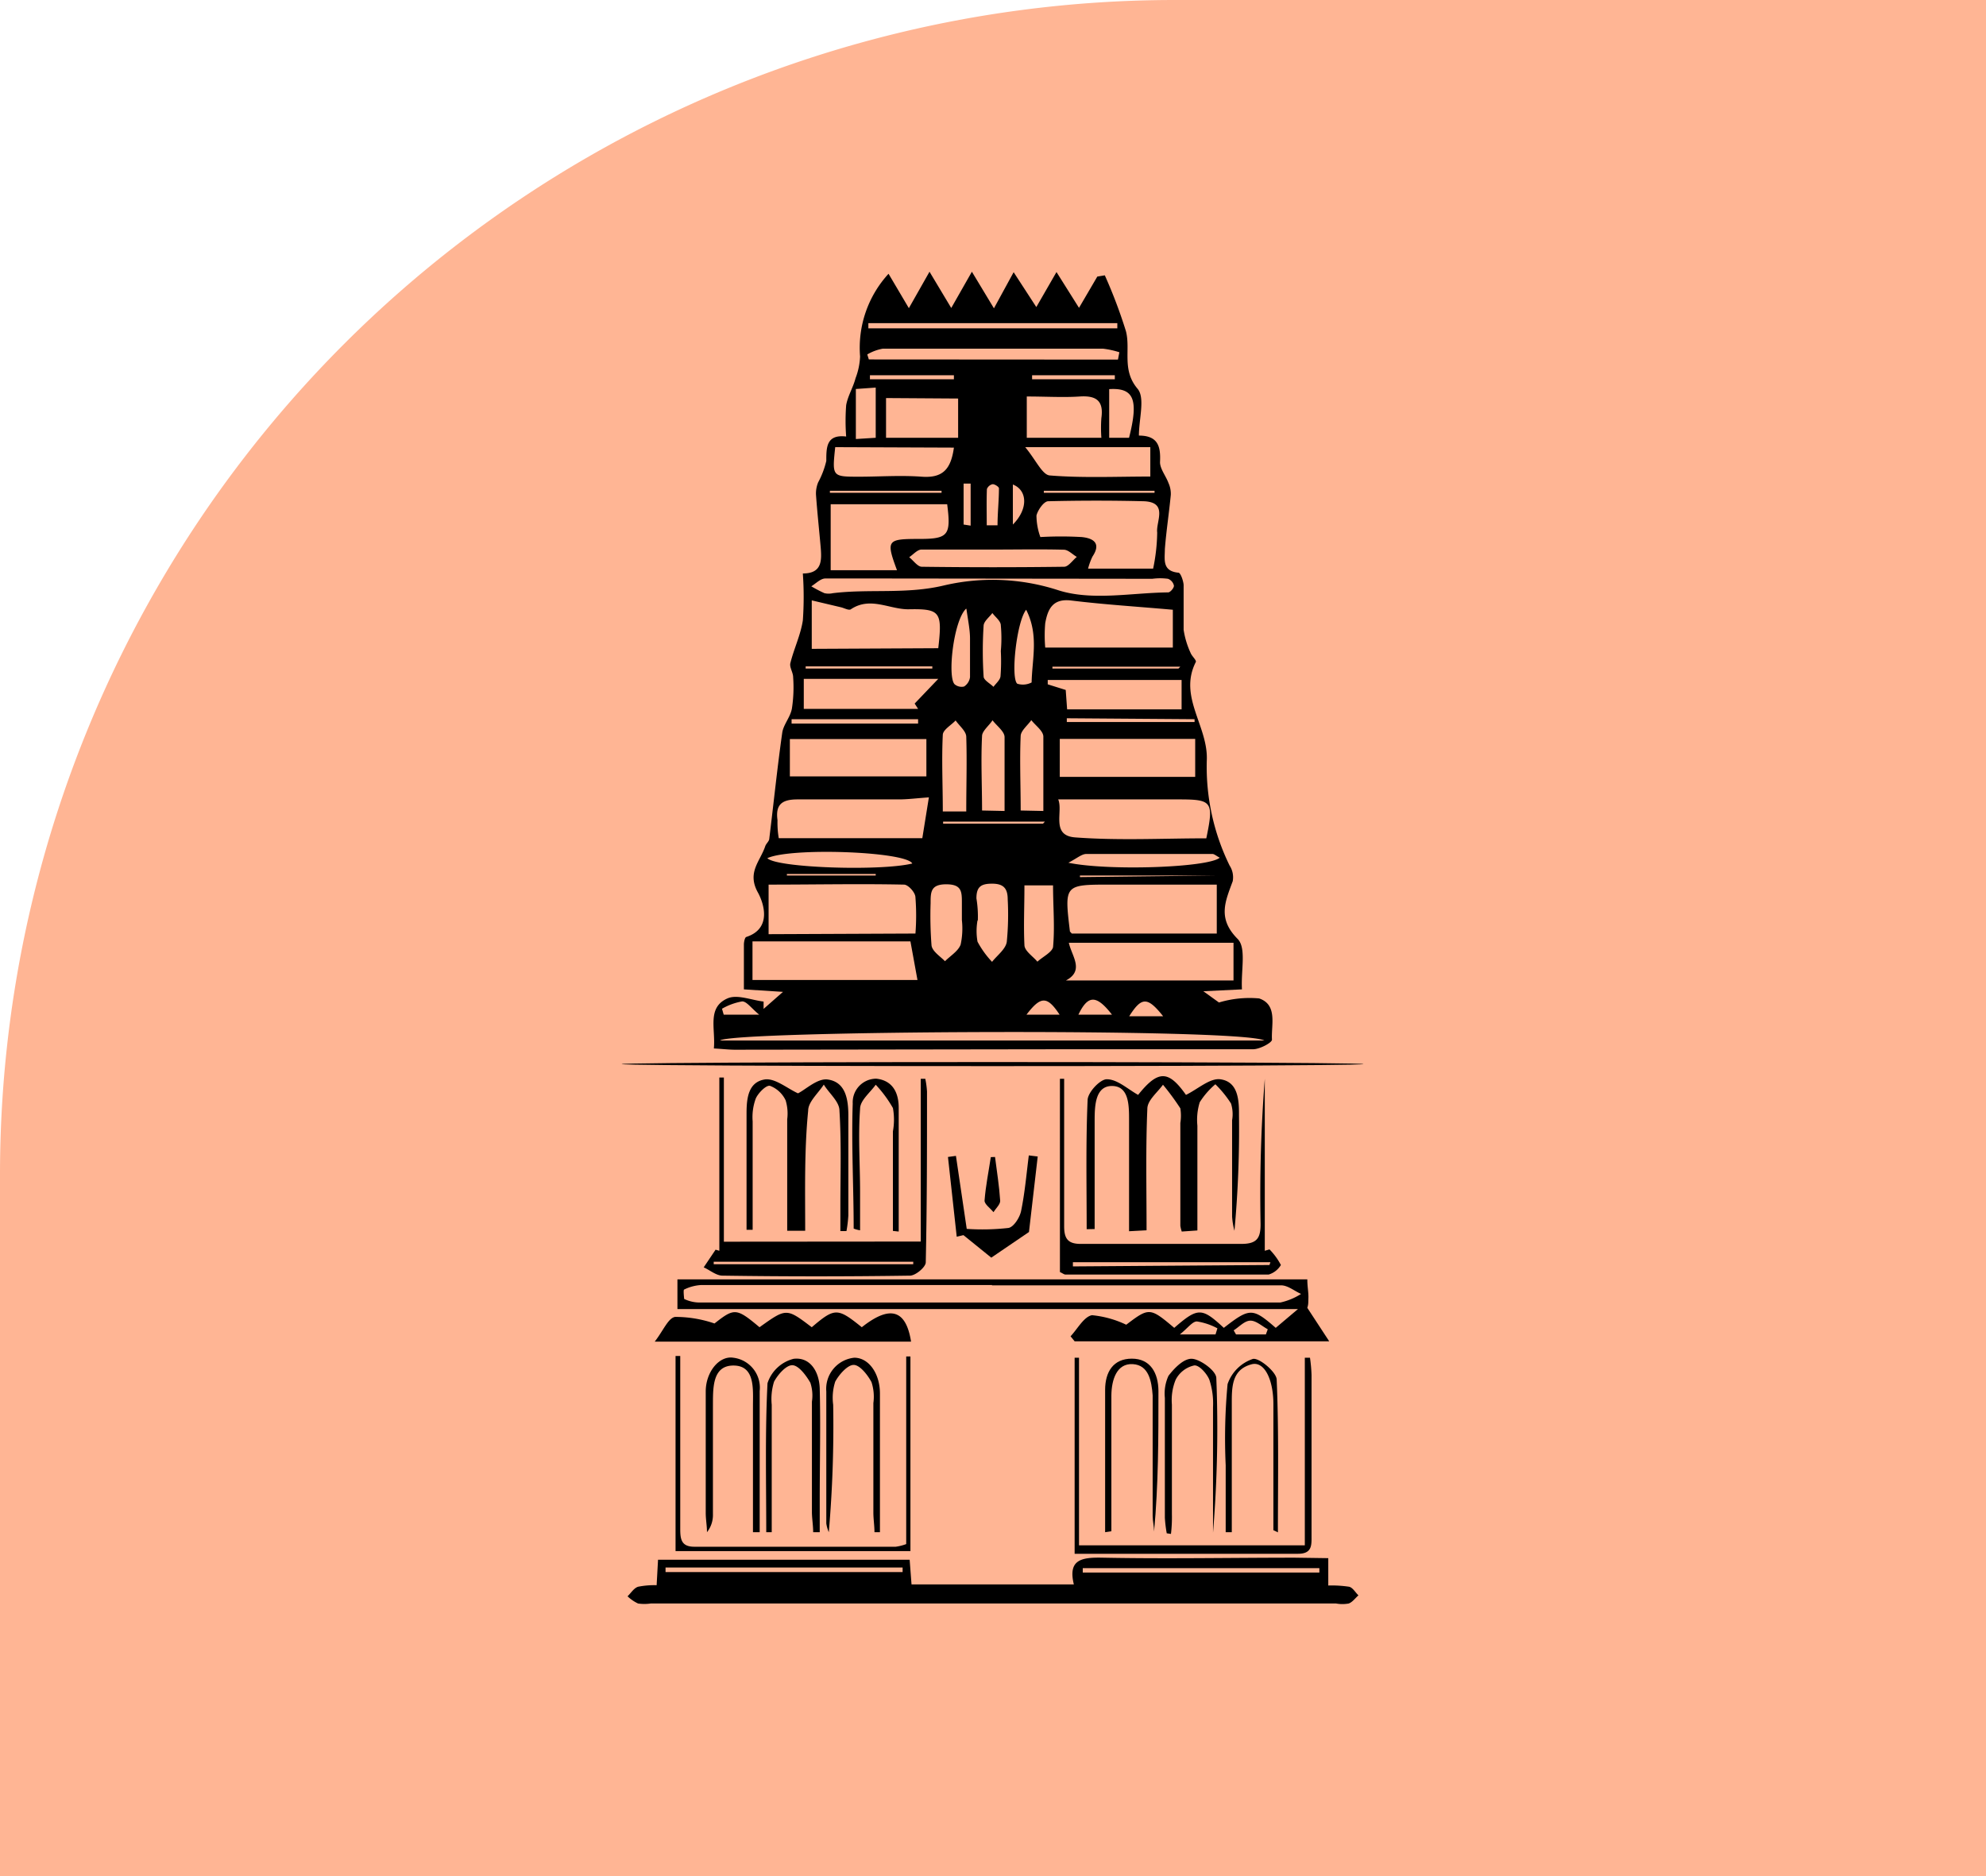 <svg id="Layer_1" data-name="Layer 1" xmlns="http://www.w3.org/2000/svg" viewBox="0 0 127 120"><path d="M75.12,0H127V120H0V75.12A75.12,75.12,0,0,1,75.12,0Z" transform="translate(0 0)" fill="#ffb594"/><path d="M45.65,67.06c.12-1.26-.46-2.63.89-3.21.62-.26,1.52.12,2.29.21v.47l1.24-1.09-2.5-.16V60.42c0-.17.06-.46.15-.49,1.69-.55,1.09-2.21.76-2.82-.74-1.31.13-2,.46-3,.06-.16.23-.29.25-.44.28-2.26.51-4.53.83-6.79.07-.53.52-1,.62-1.56a8.91,8.91,0,0,0,.08-2c0-.31-.24-.63-.18-.9.23-.93.66-1.81.8-2.74a21.45,21.45,0,0,0,0-3c1.24,0,1.21-.84,1.14-1.69-.1-1.12-.22-2.24-.3-3.36a1.89,1.89,0,0,1,.14-.78,5.53,5.53,0,0,0,.52-1.37c0-.87,0-1.71,1.27-1.56a13.35,13.35,0,0,1,0-2c.1-.59.45-1.14.6-1.73A4.36,4.36,0,0,0,55,22.8a7,7,0,0,1,1.82-5.29l1.3,2.2,1.32-2.33,1.39,2.32,1.32-2.32,1.41,2.34,1.26-2.31,1.45,2.23,1.29-2.24L69,19.69l1.17-2,.48-.08A32,32,0,0,1,72,21.18c.31,1.19-.28,2.47.74,3.68.5.58.09,1.93.09,3,1.24,0,1.4.72,1.35,1.7,0,.43.37.87.54,1.33a1.67,1.67,0,0,1,.15.76c-.11,1.15-.29,2.31-.38,3.47,0,.65-.19,1.41.87,1.51.13,0,.31.5.33.78v2.87a5.47,5.47,0,0,0,.45,1.49c.08.2.38.46.33.57-1.14,2.24.82,4.12.7,6.33a14.36,14.36,0,0,0,1.46,6.69,1.38,1.38,0,0,1,.2,1c-.47,1.29-1,2.38.32,3.7.56.58.2,2,.27,3.22l-2.47.12,1,.72a6.75,6.75,0,0,1,2.57-.26c1.2.41.76,1.71.82,2.64,0,.19-.78.61-1.21.61H68.21L47,67.14C46.61,67.14,46.21,67.09,45.65,67.06Zm22.89-7.35h9.27V56.58H71c-2.94,0-2.94,0-2.58,3Zm-10,0a14.85,14.85,0,0,0,0-2.31c0-.32-.47-.82-.73-.82-2.85-.06-5.7,0-8.66,0v3.17Zm9.45,3H78.88V60.3H68.35c.19.89,1.09,1.85-.35,2.49Zm-9.77-2.5H48.12v2.47H58.67Zm8.31-25.86a23.25,23.25,0,0,1,2.64,0c.71.07,1.28.37.69,1.25a4.17,4.17,0,0,0-.28.77h4.16A11.93,11.93,0,0,0,74,34.06c-.09-.69.72-1.93-.84-2-2-.05-4.09-.05-6.13,0-.27,0-.66.55-.75.91a4.07,4.07,0,0,0,.28,1.46ZM59.4,51c-.84.06-1.37.13-1.91.13H51c-1,0-1.42.33-1.28,1.33a5.91,5.91,0,0,0,.08,1.15h9.18Zm8.27.13c.33.78-.49,2.31,1.08,2.43,2.79.21,5.6.06,8.39.06.49-2.35.38-2.49-1.75-2.49H67.67ZM53.12,36.47h4.24c-.72-1.94-.63-2,1.46-2,1.84,0,2-.26,1.75-2.22H53.12ZM80.85,66.55c-1.52-.81-34.09-.63-34.8,0Zm-14-25.13H75V39c-2.23-.2-4.37-.33-6.49-.59-1.2-.15-1.51.56-1.67,1.45a9,9,0,0,0,0,1.56ZM50.51,49.66h8.73V47.27H50.51ZM60,41.46c.27-2.34.13-2.53-1.92-2.49-1.22,0-2.43-.83-3.67,0-.13.09-.42-.08-.64-.13l-1.86-.44v3.1Zm16.43,8.23V47.26H67.77v2.43Zm-8.19-4.32h7.32V43.49H67v.28l1.15.36ZM60,43.42H51.4v1.92h7.31L58.49,45ZM56.19,37H52.78c-.31,0-.6.32-.9.5a8.37,8.37,0,0,0,.84.44,1.23,1.23,0,0,0,.54,0c2.37-.29,4.71.09,7.17-.51a13.61,13.61,0,0,1,7.27.33c2.16.68,4.69.15,7,.13.14,0,.38-.29.37-.43a.6.6,0,0,0-.38-.44,3.78,3.78,0,0,0-1,0Zm-2.78-8.4c-.2,1.89-.2,1.89,1.53,1.89,1.32,0,2.64-.1,4,0S60.81,30,61,28.63Zm20.15,0h-8c.69.83,1.09,1.77,1.57,1.81,2.11.17,4.24.07,6.43.07Zm-7.9-3.25V28h4.77a8.83,8.83,0,0,1,0-1.26c.16-1.12-.34-1.45-1.39-1.38s-2.15,0-3.38,0Zm-9,.11V28h4.61V25.49ZM71.49,23l.09-.47a5.57,5.57,0,0,0-1.06-.23H56.46a3,3,0,0,0-1,.37l.1.32ZM63.55,35.15H58.93c-.27,0-.53.32-.79.49.27.21.53.6.8.61q4.56.06,9.11,0c.27,0,.54-.41.81-.63-.28-.16-.54-.45-.82-.46C66.54,35.12,65.05,35.15,63.55,35.15ZM61.79,51.9c0-1.69.05-3.23,0-4.77,0-.36-.44-.7-.68-1.05-.28.3-.8.59-.82.91-.08,1.61,0,3.24,0,4.91ZM71.45,21v-.33H55.53V21ZM61.51,58.85h0V57.76c0-.72,0-1.2-1-1.2s-1,.5-1,1.21a24.52,24.52,0,0,0,.06,2.71c.06.38.56.69.86,1,.35-.35.84-.64,1-1.06A4.88,4.88,0,0,0,61.51,58.85Zm4-2.22c0,1.37-.06,2.6,0,3.81,0,.38.54.72.83,1.07.33-.31.92-.59,1-.93.12-1.29,0-2.6,0-3.95Zm-3,2.24a3.88,3.88,0,0,0,0,1.36,5.88,5.88,0,0,0,.93,1.29c.33-.42.86-.8.94-1.27a17.78,17.78,0,0,0,.06-2.73c0-.72-.29-1-1-1s-1,.2-1,.94a7.07,7.07,0,0,1,.09,1.41Zm1.73-7V47.15c0-.37-.5-.72-.77-1.08-.23.35-.66.68-.67,1-.08,1.57,0,3.14,0,4.77Zm2.48,0c0-1.68,0-3.22,0-4.75,0-.37-.5-.71-.77-1.06-.24.34-.66.67-.68,1-.07,1.57,0,3.14,0,4.78Zm-8.4,3.33c-.59-.75-7.79-1-9.25-.31.59.62,7.24.84,9.27.34ZM78,54.86c-.24-.13-.35-.24-.47-.24H69.47c-.3,0-.6.28-1.15.56C70.83,55.71,77.23,55.5,78,54.86Zm-7.07-30V28H72.2c.62-2.44.32-3.22-1.29-3.11ZM65.62,39c-.61.76-1,4.35-.57,4.73a1.2,1.2,0,0,0,.92-.08C66,42.14,66.44,40.61,65.62,39ZM64,41.64h0A9,9,0,0,0,64,40c0-.28-.35-.53-.54-.79-.19.26-.54.52-.56.8a25.33,25.33,0,0,0,0,3.26c0,.23.41.44.63.66.16-.22.42-.43.45-.67A12.51,12.51,0,0,0,64,41.64Zm-2.23-2.7c-.81.8-1.19,4.39-.72,4.83a.69.69,0,0,0,.6.14.84.84,0,0,0,.38-.6V40.85c0-.57-.12-1.13-.23-1.91Zm6.45,7v.24h8.17V46ZM54.73,24.88v3.2L56,28V24.79ZM50.62,46v.28h8.09V46Zm27.06,10v0H69.06v.1ZM55.63,24v.26H61V24ZM66,24v.26h5.29V24Zm9.36,18.76.12-.12H67.3v.12Zm-15.74,0v-.14h-8.1v.14Zm2-9.21.45.07V30.93h-.45Zm3.15,0c1-1,.93-2.2,0-2.56Zm-11.7-2.16v.13h7.14v-.13Zm20.76.13v-.13H66.75v.13ZM63.1,33.6h.69c0-.79.09-1.58.09-2.37,0-.09-.27-.27-.41-.26a.51.51,0,0,0-.36.31C63.08,32.07,63.1,32.84,63.1,33.6Zm3.6,19.08.12-.13H60.31v.13ZM67.76,64.9c-.79-1.2-1.2-1.21-2.12,0Zm3.35,0c-1-1.29-1.54-1.27-2.15,0Zm-22.56,0c-.51-.42-.8-.85-1.09-.85a3.92,3.92,0,0,0-1.29.47l.11.38ZM56,56v-.1H50.32V56Zm18.38,9c-1-1.26-1.38-1.25-2.17,0Z" transform="translate(0 0)"/><path d="M84.94,99.66v1.75a7.48,7.48,0,0,1,1.34.08c.23.06.39.36.59.55-.21.18-.38.43-.62.52a2.21,2.21,0,0,1-.81,0H41.61a2.75,2.75,0,0,1-.81,0,2.58,2.58,0,0,1-.67-.46c.22-.21.4-.52.67-.61a5.27,5.27,0,0,1,1.19-.1l.09-1.63H58.17l.12,1.58H68.67c-.39-1.6.5-1.74,1.86-1.71,4.09.08,8.19,0,12.28,0Zm-.57.92v-.28H69.24v.28Zm-41.81-.32v.29H57.72v-.29Z" transform="translate(0 0)"/><path d="M68.46,85.47c.45-.48.85-1.25,1.37-1.35a6.54,6.54,0,0,1,2.19.61c1.46-1.11,1.52-1.11,3.07.2,1.51-1.31,1.76-1.31,3.17,0,1.66-1.29,1.84-1.29,3.32,0L83,83.73H43.32v-1.9H83.6c0,.46.08.82.07,1.17s0,.43-.07.65L85,85.79H68.72Zm-5-3.28H44.85a2.81,2.81,0,0,0-1.1.29c-.07,0,0,.56,0,.6a2.29,2.29,0,0,0,1,.23H81.87a4.07,4.07,0,0,0,1.33-.55c-.43-.19-.85-.55-1.28-.55-6.13,0-12.31,0-18.5,0Zm14.27,3.16.12-.39a4.06,4.06,0,0,0-1.31-.44c-.29,0-.58.42-1.09.83Zm3.22,0,.12-.33c-.37-.2-.75-.56-1.12-.55s-.71.4-1.06.62l.15.26Z" transform="translate(0 0)"/><path d="M58.88,79.41V69h.29a5.58,5.58,0,0,1,.11.82c0,3.64,0,7.28-.08,10.92,0,.3-.64.84-1,.85q-6,.09-12,0c-.4,0-.8-.35-1.2-.53l.76-1.13L46,80V68.92h.29v10.5ZM45.64,80.7v.16H58.4V80.7Z" transform="translate(0 0)"/><path d="M69.49,78.62c0-2.75-.06-5.51.06-8.25,0-.5.81-1.35,1.23-1.34.67,0,1.32.62,2,1,1.28-1.6,1.94-1.59,3.06,0,.76-.37,1.52-1.08,2.19-1,1.12.15,1.21,1.27,1.2,2.29a70.31,70.31,0,0,1-.29,7.4,4.67,4.67,0,0,1-.15-.91V71.65a2.28,2.28,0,0,0-.07-1.07,7,7,0,0,0-1-1.23,5,5,0,0,0-1,1.15,3.82,3.82,0,0,0-.15,1.5v6.7l-1,.07a2.22,2.22,0,0,1-.09-.37V71.83a3,3,0,0,0,0-.94,16.27,16.27,0,0,0-1.11-1.51c-.37.51-1,1-1,1.54-.11,2.55-.05,5.1-.05,7.77l-1.12.06V71.63c0-.92,0-2.16-1.08-2.17S70,70.72,70,71.67v6.94Z" transform="translate(0 0)"/><path d="M81.18,79.91a4.21,4.21,0,0,1,.73,1,1.37,1.37,0,0,1-.78.61h-13c-.08,0-.16-.07-.35-.16V69h.27v9.44c0,.82.27,1.13,1.1,1.12H79.39c1,0,1.23-.38,1.22-1.3q-.09-4.64.27-9.26V80Zm0,1,.06-.18H68.61V81Z" transform="translate(0 0)"/><path d="M58.26,85.81H41.87c.55-.71.86-1.51,1.3-1.58a7.7,7.7,0,0,1,2.52.42c1.27-1,1.4-1,2.88.24,1.72-1.23,1.72-1.23,3.34,0,1.48-1.26,1.65-1.25,3.2,0C56.89,83.48,57.93,83.73,58.26,85.81Z" transform="translate(0 0)"/><path d="M51.49,78.72H50.34V71.59a2.9,2.9,0,0,0-.1-1.21,1.82,1.82,0,0,0-1-.93c-.24-.06-.75.45-.91.81a3.45,3.45,0,0,0-.2,1.46v6.94h-.39V71.2c0-1,.13-2,1.18-2.16.66-.08,1.41.57,2.11.89.49-.24,1.27-1,1.93-.88,1.15.18,1.3,1.33,1.29,2.4v6.29a8.27,8.27,0,0,1-.12,1h-.39V77.18c0-2.05.07-4.11-.06-6.15,0-.57-.67-1.11-1-1.66-.36.56-1,1.1-1,1.67C51.43,73.58,51.49,76.13,51.49,78.72Z" transform="translate(0 0)"/><ellipse cx="63.47" cy="68.06" rx="23.72" ry="0.13"/><path d="M69,86.84v12H83.44v-12h.33a10,10,0,0,1,.1,1.1V98.19c0,.61.06,1.19-.86,1.19H68.72V86.84Z" transform="translate(0 0)"/><path d="M48.15,98V89.94c0-1.09.15-2.6-1.25-2.6S45.6,88.89,45.59,90v6.84A1.77,1.77,0,0,1,45.21,98c0-.41-.08-.82-.08-1.23V89c0-1.25.86-2.3,1.76-2.16a1.93,1.93,0,0,1,1.69,2.13V98Z" transform="translate(0 0)"/><path d="M49,98c0-3.18-.08-6.36.08-9.53a2.36,2.36,0,0,1,1.67-1.56c1.08-.13,1.64.85,1.67,1.9.06,2.37,0,4.74,0,7.12V98H52c0-.42-.07-.83-.08-1.24V89.65a2.61,2.61,0,0,0-.1-1.21c-.27-.47-.74-1.1-1.14-1.12s-.93.59-1.18,1.05a3.71,3.71,0,0,0-.15,1.48V98Z" transform="translate(0 0)"/><path d="M55.92,98c0-.42-.07-.84-.07-1.26v-7a3,3,0,0,0-.12-1.34c-.25-.47-.75-1.1-1.14-1.1s-.93.61-1.18,1.07a3.37,3.37,0,0,0-.13,1.48A79.17,79.17,0,0,1,53,98a2.23,2.23,0,0,1-.16-.56V89a2,2,0,0,1,1.79-2.16c.92,0,1.64,1,1.64,2.29V98Z" transform="translate(0 0)"/><path d="M61.18,79.1,60.62,74l.51-.07.69,4.67a14.89,14.89,0,0,0,2.67-.06c.34-.06.73-.68.81-1.1.24-1.17.34-2.36.49-3.54l.57.07L65.8,78.8l-2.41,1.64L61.61,79Z" transform="translate(0 0)"/><path d="M43.2,99.21V86.73h.3V97.79c0,.67.07,1.15.93,1.14H57.28a3.14,3.14,0,0,0,.67-.17v-12h.27V99.21Z" transform="translate(0 0)"/><path d="M74.61,98.07a8.27,8.27,0,0,1-.12-1V89.41A2.73,2.73,0,0,1,74.72,88c.38-.5,1-1.14,1.53-1.09s1.51.76,1.53,1.22a81.76,81.76,0,0,1-.21,9.9V90a4.88,4.88,0,0,0-.23-1.74c-.16-.41-.69-1-1-.92a1.75,1.75,0,0,0-1.16.91,3.45,3.45,0,0,0-.24,1.59v7a9,9,0,0,1-.06,1.27Z" transform="translate(0 0)"/><path d="M57.1,78.73V72.36a4.15,4.15,0,0,0,0-1.49A7.75,7.75,0,0,0,56,69.38c-.36.51-1,1-1,1.54-.13,1.77,0,3.56,0,5.33v2.44a1.91,1.91,0,0,1-.41-.11c0-2.68-.15-5.36-.06-8A1.51,1.51,0,0,1,55.89,69a.74.74,0,0,1,.21,0c1,.14,1.38.91,1.37,1.89v7.88Z" transform="translate(0 0)"/><path d="M81.43,97.87V89.82c0-1.62-.59-2.77-1.39-2.56-1.29.34-1.27,1.48-1.27,2.55V98h-.39V93.72a37.49,37.49,0,0,1,.12-5.19,2.58,2.58,0,0,1,1.61-1.61c.38-.11,1.51.82,1.53,1.31.14,3.25.08,6.52.08,9.78Z" transform="translate(0 0)"/><path d="M70.67,98V88.9c0-1.15.52-2,1.71-2s1.69.92,1.7,2.06c0,3,0,6-.28,9,0-.34-.09-.67-.09-1V89.25c-.07-.9-.24-1.94-1.27-2s-1.36,1-1.37,2v8.69Z" transform="translate(0 0)"/><path d="M63.63,74c.12.94.27,1.87.33,2.81,0,.23-.28.48-.43.72-.2-.25-.58-.51-.57-.74.07-.93.26-1.85.4-2.78Z" transform="translate(0 0)"/></svg>